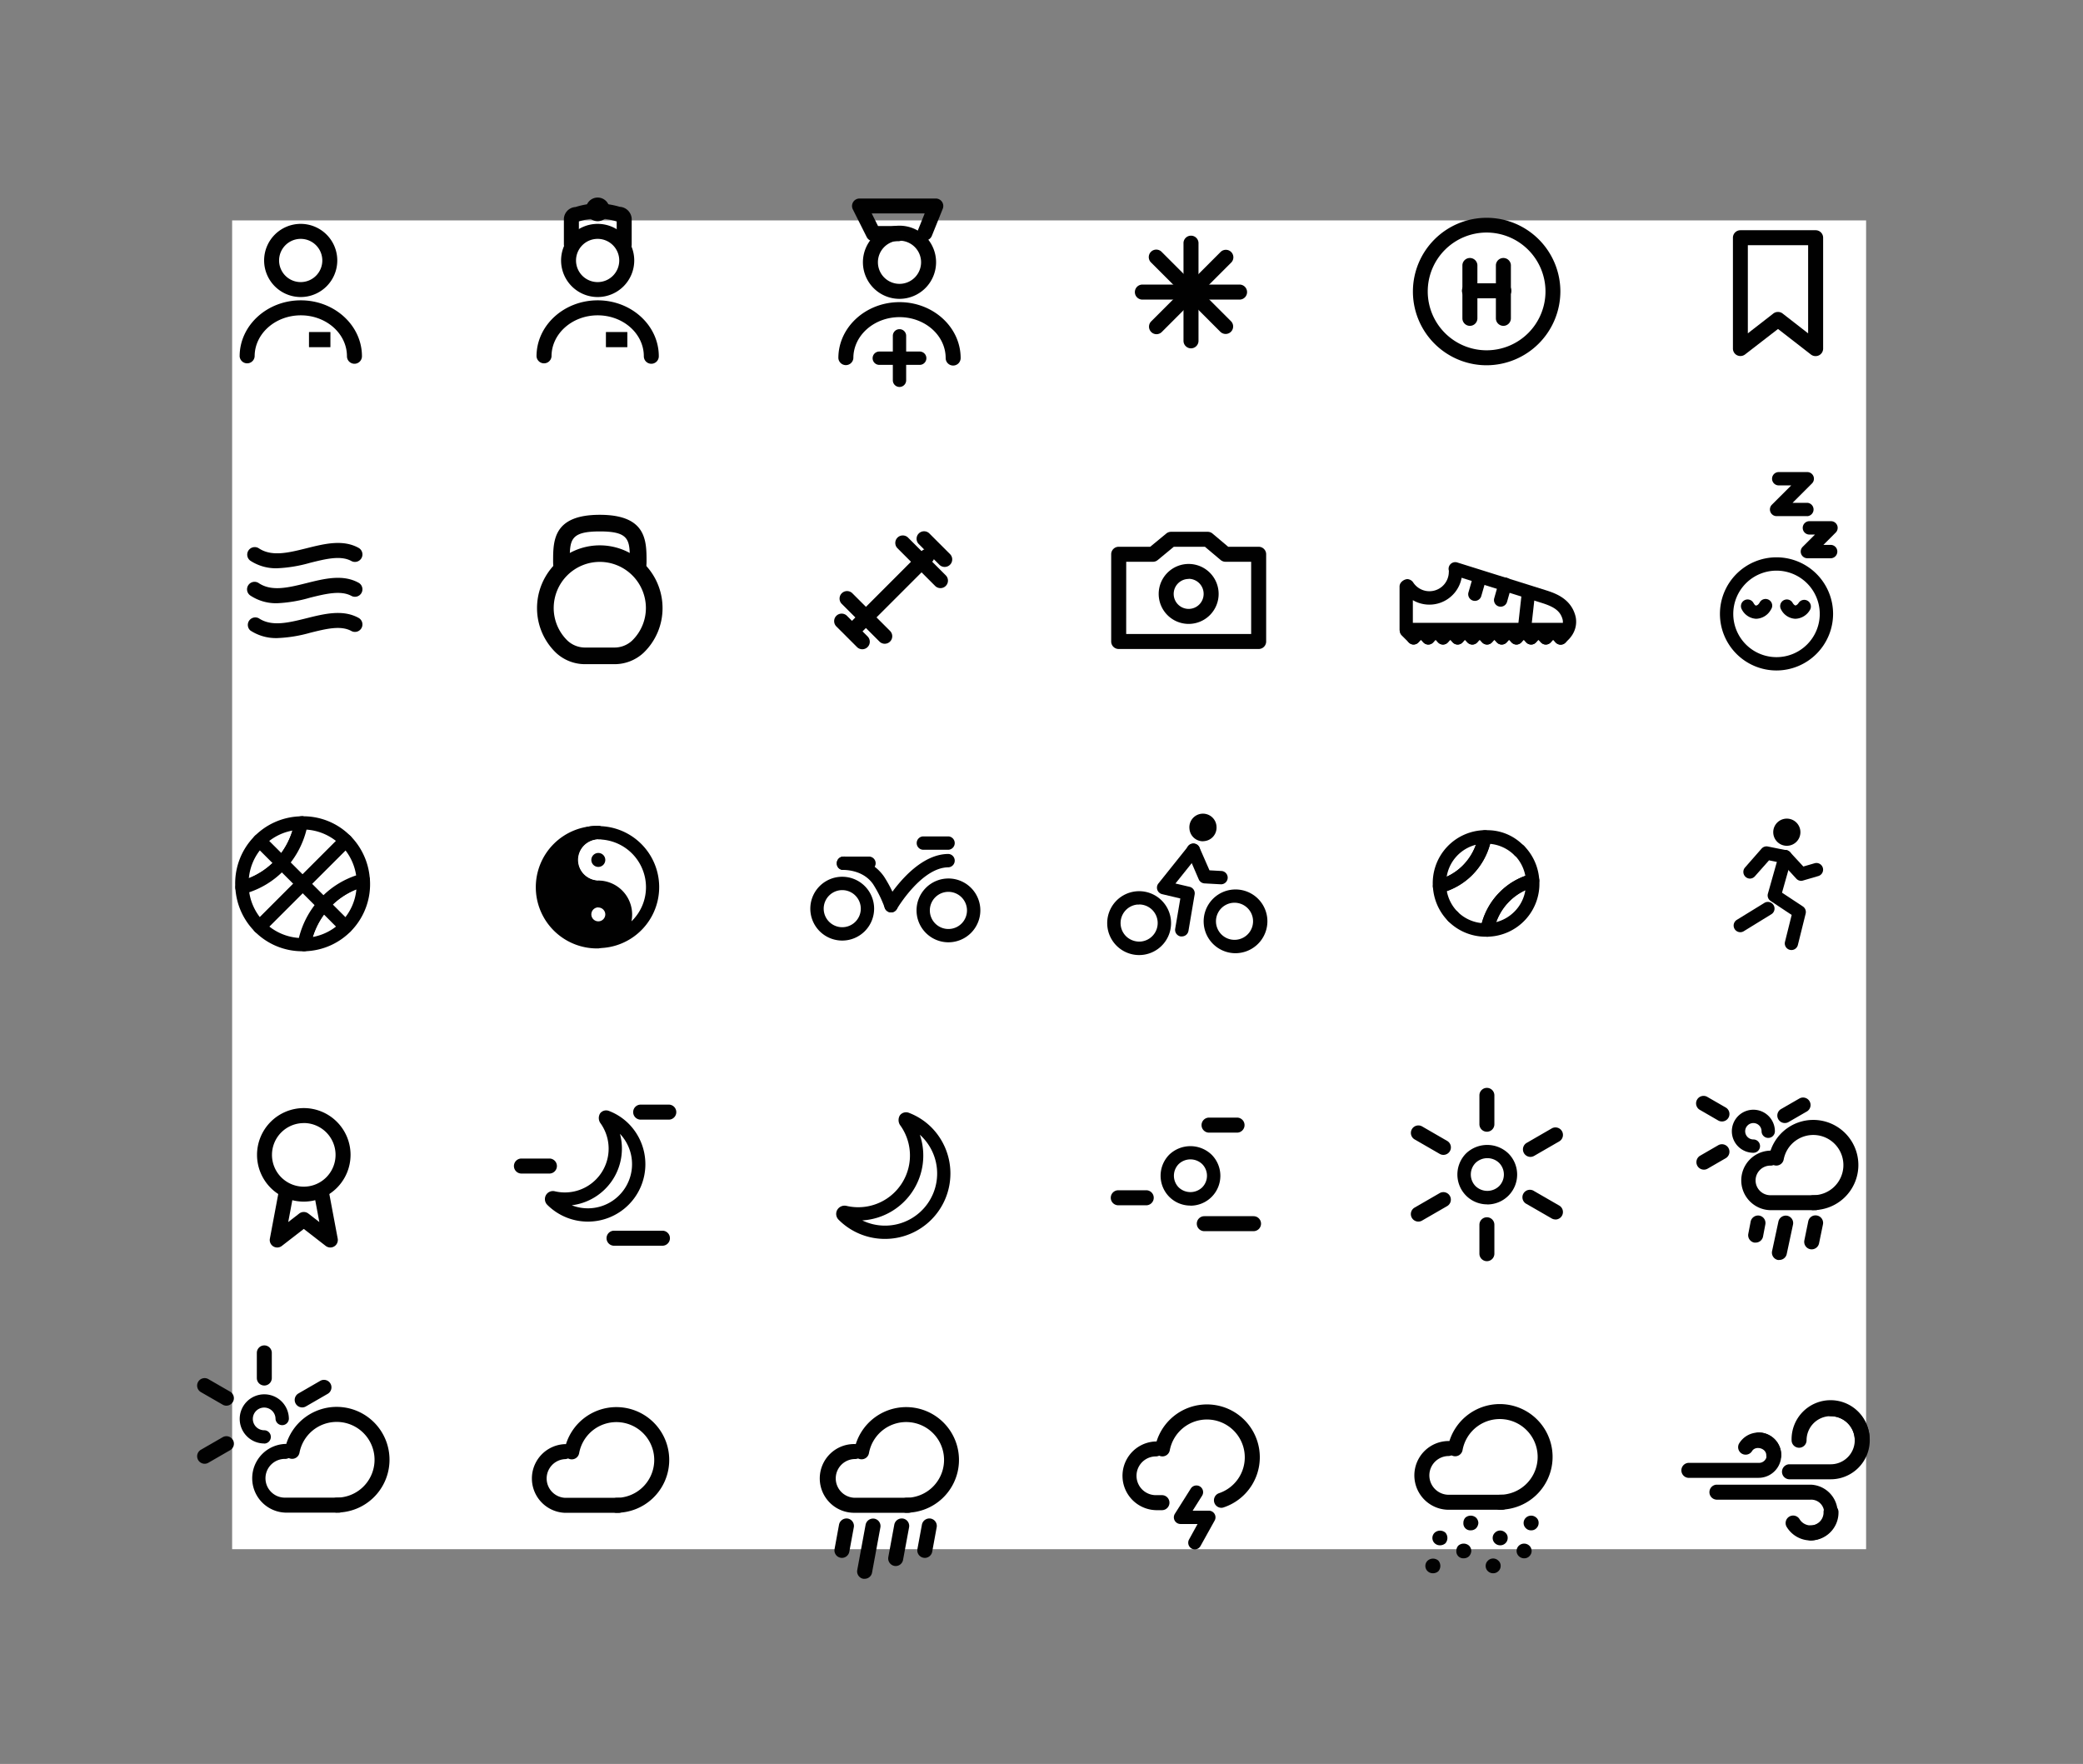 <svg id="Layer_1" data-name="Layer 1" xmlns="http://www.w3.org/2000/svg" viewBox="0 0 734.55 622"><rect x="0" y="0" width="734.55" height="622" fill="#808080" stroke="none"/><defs><style>.cls-1{fill:#fff;}.cls-2{fill:#010101;}</style></defs><title>KaraHealthIconGallery</title><rect class="cls-1" x="81.86" y="77.72" width="576.2" height="468.55"/><path class="cls-1" d="M211,332.07a19.23,19.23,0,1,1,0-38.46"/><path class="cls-2" d="M211,334.43a21.59,21.59,0,1,1,0-43.17,2.35,2.35,0,0,1,0,4.7,16.88,16.88,0,1,0,0,33.76,2.36,2.36,0,0,1,0,4.71Z"/><circle class="cls-1" cx="524.25" cy="102.76" r="23.4"/><path class="cls-2" d="M524.25,128.8a26,26,0,1,1,26-26A26.08,26.08,0,0,1,524.25,128.8Zm0-46.8A20.76,20.76,0,1,0,545,102.76,20.79,20.79,0,0,0,524.25,82Z"/><path class="cls-2" d="M530.15,105.18h-11.8a2.65,2.65,0,1,1,0-5.29h11.8a2.65,2.65,0,1,1,0,5.29Z"/><path class="cls-2" d="M530.15,114.9a2.65,2.65,0,0,1-2.64-2.65V93.46a2.65,2.65,0,0,1,5.29,0v18.79A2.65,2.65,0,0,1,530.15,114.9Z"/><path class="cls-2" d="M518.35,114.9a2.65,2.65,0,0,1-2.65-2.65V93.46a2.65,2.65,0,0,1,5.29,0v18.79A2.65,2.65,0,0,1,518.35,114.9Z"/><path class="cls-2" d="M331.64,207.38a2.63,2.63,0,0,1-1.87-.77l-13.28-13.29a2.64,2.64,0,1,1,3.74-3.74l13.28,13.29a2.63,2.63,0,0,1,0,3.74A2.6,2.6,0,0,1,331.64,207.38Z"/><path class="cls-2" d="M333.12,199.91a2.61,2.61,0,0,1-1.87-.78L324,191.85a2.64,2.64,0,0,1,3.74-3.74l7.28,7.28a2.65,2.65,0,0,1-1.87,4.52Z"/><path class="cls-2" d="M304.08,228.94a2.63,2.63,0,0,1-1.87-.78l-7.28-7.27a2.64,2.64,0,1,1,3.74-3.74l7.28,7.27a2.65,2.65,0,0,1-1.87,4.52Z"/><path class="cls-2" d="M312,227a2.63,2.63,0,0,1-1.87-.78l-13.29-13.28a2.64,2.64,0,0,1,3.74-3.74l13.29,13.28A2.65,2.65,0,0,1,312,227Z"/><path class="cls-2" d="M301.58,224.16a2.64,2.64,0,0,1-1.87-4.51L325,194.33a2.64,2.64,0,0,1,3.74,3.73l-25.33,25.33A2.66,2.66,0,0,1,301.58,224.16Z"/><path class="cls-2" d="M548.52,430a2.61,2.61,0,0,1-1.32-.35l-8.83-5.09A2.64,2.64,0,1,1,541,420l8.83,5.09a2.64,2.64,0,0,1-1.32,4.93Z"/><path class="cls-2" d="M509,407.23a2.58,2.58,0,0,1-1.32-.36l-8.82-5.09a2.64,2.64,0,0,1,2.64-4.58l8.82,5.1a2.64,2.64,0,0,1-1.32,4.93Z"/><path class="cls-2" d="M539.69,407.94a2.65,2.65,0,0,1-1.32-4.94l8.83-5.1a2.64,2.64,0,0,1,2.64,4.58l-8.83,5.1A2.68,2.68,0,0,1,539.69,407.94Z"/><path class="cls-2" d="M500.17,430.75a2.64,2.64,0,0,1-1.32-4.93l8.82-5.1a2.64,2.64,0,1,1,2.64,4.58l-8.82,5.09A2.53,2.53,0,0,1,500.17,430.75Z"/><path class="cls-2" d="M524.34,444.71a2.64,2.64,0,0,1-2.64-2.64v-10.2a2.64,2.64,0,0,1,5.28,0v10.2A2.64,2.64,0,0,1,524.34,444.71Z"/><path class="cls-2" d="M524.34,399.07a2.64,2.64,0,0,1-2.64-2.64V386.24a2.64,2.64,0,0,1,5.28,0v10.19A2.64,2.64,0,0,1,524.34,399.07Z"/><path class="cls-2" d="M217.36,533.45a2.65,2.65,0,0,1,0-5.29,13.35,13.35,0,1,0-13.12-15.81,2.64,2.64,0,1,1-5.18-1,18.63,18.63,0,1,1,18.3,22.08Z"/><path class="cls-2" d="M218.29,533.45H199.34a12.12,12.12,0,0,1,0-24.23,2.65,2.65,0,0,1,0,5.29,6.83,6.83,0,0,0,0,13.65h18.95a2.65,2.65,0,0,1,0,5.29Z"/><path class="cls-2" d="M319.55,533.43a2.65,2.65,0,0,1,0-5.29,13.35,13.35,0,1,0-13.11-15.81,2.64,2.64,0,1,1-5.18-1,18.62,18.62,0,1,1,18.29,22.08Z"/><path class="cls-2" d="M320.48,533.43H301.55a12.12,12.12,0,1,1,0-24.23,2.64,2.64,0,0,1,0,5.28,6.83,6.83,0,1,0,0,13.66h18.93a2.65,2.65,0,0,1,0,5.29Z"/><path class="cls-2" d="M524.5,424.68A10.51,10.51,0,0,1,517,421.6h0a10.57,10.57,0,0,1,0-14.89,10.79,10.79,0,0,1,14.9,0,10.53,10.53,0,0,1-7.44,18Zm-4.13-6.4a6,6,0,0,0,8.25,0,5.83,5.83,0,0,0,0-8.25,6,6,0,0,0-8.25,0A5.85,5.85,0,0,0,520.37,418.28Z"/><path class="cls-2" d="M436.39,399.38H426.2a2.65,2.65,0,0,1,0-5.29h10.19a2.65,2.65,0,0,1,0,5.29Z"/><path class="cls-2" d="M404.37,425H394.19a2.65,2.65,0,0,1,0-5.29h10.18a2.65,2.65,0,0,1,0,5.29Z"/><path class="cls-2" d="M442.05,434.13H424.68a2.64,2.64,0,0,1,0-5.28h17.37a2.64,2.64,0,0,1,0,5.28Z"/><path class="cls-2" d="M236,394.8H225.77a2.65,2.65,0,0,1,0-5.29H236a2.65,2.65,0,0,1,0,5.29Z"/><path class="cls-2" d="M193.9,413.81H183.72a2.65,2.65,0,0,1,0-5.29H193.9a2.65,2.65,0,0,1,0,5.29Z"/><path class="cls-2" d="M233.76,439.26H216.38a2.65,2.65,0,0,1,0-5.29h17.38a2.65,2.65,0,0,1,0,5.29Z"/><path class="cls-2" d="M419.8,425.11a10.51,10.51,0,0,1-7.46-3.08h0a10.57,10.57,0,0,1,0-14.89,10.79,10.79,0,0,1,14.9,0,10.53,10.53,0,0,1-7.44,18Zm-4.13-6.4a6,6,0,0,0,8.25,0,5.83,5.83,0,0,0,0-8.25,6,6,0,0,0-8.25,0A5.85,5.85,0,0,0,415.67,418.71Z"/><path class="cls-2" d="M312.08,436.86a23.06,23.06,0,0,1-16.33-6.74,2.9,2.9,0,0,1-.52-3.47,3,3,0,0,1,3.22-1.45,18.24,18.24,0,0,0,18.89-28.56,3.24,3.24,0,0,1,0-3.36,2.74,2.74,0,0,1,3.23-.86,22.57,22.57,0,0,1,7.82,5.05h0a23.07,23.07,0,0,1-16.33,39.39Zm-8-6.52a18.38,18.38,0,0,0,21-29.55c-.23-.23-.45-.44-.7-.66a22.91,22.91,0,0,1-20.31,30.21Zm17.06-36.49,0,0Z"/><path class="cls-2" d="M207.29,430.76A20.25,20.25,0,0,1,193,424.85a2.86,2.86,0,0,1-.49-3.4,2.83,2.83,0,0,1,3.12-1.39,15.44,15.44,0,0,0,16-24.17,3.14,3.14,0,0,1,0-3.3,2.68,2.68,0,0,1,3.12-.85,19.78,19.78,0,0,1,6.89,4.45h0a20.24,20.24,0,0,1-14.32,34.57ZM201.63,425a15.57,15.57,0,0,0,17-25.19,20.14,20.14,0,0,1-17,25.19Z"/><path class="cls-2" d="M639.47,426.73a2.64,2.64,0,0,1,0-5.28A10.62,10.62,0,1,0,629,408.86a2.64,2.64,0,1,1-5.19-1,15.9,15.9,0,1,1,15.62,18.84Z"/><path class="cls-2" d="M640.25,426.73H624.54a10.5,10.5,0,0,1,0-21,2.65,2.65,0,0,1,0,5.29,5.22,5.22,0,1,0,0,10.43h15.71a2.64,2.64,0,1,1,0,5.28Z"/><path class="cls-2" d="M607.23,395.45a2.61,2.61,0,0,1-1.32-.35l-6.36-3.68a2.64,2.64,0,1,1,2.63-4.57l6.37,3.67a2.64,2.64,0,0,1-1.32,4.93Z"/><path class="cls-2" d="M629.4,396a2.64,2.64,0,0,1-1.32-4.93l6.37-3.67a2.64,2.64,0,1,1,2.64,4.57l-6.37,3.68A2.61,2.61,0,0,1,629.4,396Z"/><path class="cls-2" d="M600.86,412.44a2.64,2.64,0,0,1-1.31-4.93l6.36-3.68a2.64,2.64,0,0,1,2.64,4.58l-6.37,3.68A2.61,2.61,0,0,1,600.86,412.44Z"/><path class="cls-2" d="M618.31,406.49a7.59,7.59,0,1,1,7.59-7.59,2.35,2.35,0,0,1-4.7,0,2.89,2.89,0,1,0-2.89,2.89,2.35,2.35,0,1,1,0,4.7Z"/><path class="cls-2" d="M443.86,228.85H394.49a2.65,2.65,0,0,1-2.64-2.64V195.44a2.64,2.64,0,0,1,2.64-2.64h11.12l5.67-4.67a2.65,2.65,0,0,1,1.68-.61h12.92a2.67,2.67,0,0,1,1.7.62l5.53,4.66h10.75a2.64,2.64,0,0,1,2.64,2.64v30.77A2.65,2.65,0,0,1,443.86,228.85Zm-46.72-5.29h44.07V198.09h-9.06a2.67,2.67,0,0,1-1.7-.62l-5.53-4.66h-11l-5.66,4.67a2.59,2.59,0,0,1-1.68.61h-9.43Z"/><path class="cls-2" d="M640.23,125.57a2.66,2.66,0,0,1-1.61-.55L627,116l-11.64,9a2.69,2.69,0,0,1-2.78.28,2.62,2.62,0,0,1-1.48-2.37V83.83a2.65,2.65,0,0,1,2.65-2.65h26.51a2.65,2.65,0,0,1,2.65,2.65v39.1a2.64,2.64,0,0,1-1.48,2.37A2.67,2.67,0,0,1,640.23,125.57ZM627,110a2.62,2.62,0,0,1,1.62.55l9,7V86.47H616.36v31.07l9-7A2.61,2.61,0,0,1,627,110Z"/><path class="cls-2" d="M116.49,439.89a2.71,2.71,0,0,1-1.62-.55l-7.74-6-7.75,6a2.64,2.64,0,0,1-4.21-2.58l3.77-20.08a2.64,2.64,0,0,1,2.59-2.16h11.19a2.64,2.64,0,0,1,2.6,2.16l3.77,20.08a2.65,2.65,0,0,1-2.6,3.13Zm-9.36-12.52a2.61,2.61,0,0,1,1.61.55l3.87,3-2.08-11.1h-6.81l-2.08,11.1,3.87-3A2.62,2.62,0,0,1,107.13,427.37Z"/><circle class="cls-1" cx="419.17" cy="209.38" r="7.92"/><path class="cls-2" d="M419.17,220a10.57,10.57,0,1,1,10.57-10.57A10.57,10.57,0,0,1,419.17,220Zm0-15.85a5.28,5.28,0,1,0,5.28,5.28A5.29,5.29,0,0,0,419.17,204.1Z"/><path class="cls-2" d="M314.23,321.72a2.3,2.3,0,0,1-1.18-.32,2.33,2.33,0,0,1-.85-3.21c.4-.7,10.07-17.07,22.27-17.07a2.36,2.36,0,0,1,0,4.71c-9.5,0-18.13,14.58-18.21,14.72A2.33,2.33,0,0,1,314.23,321.72Z"/><path class="cls-2" d="M334.47,299.64h-9a2.36,2.36,0,0,1,0-4.71h9a2.36,2.36,0,0,1,0,4.71Z"/><path class="cls-2" d="M306.44,306.74h-9a2.35,2.35,0,1,1,0-4.7h9a2.35,2.35,0,1,1,0,4.7Z"/><path class="cls-2" d="M334.47,332.27A11.25,11.25,0,1,1,345.71,321,11.27,11.27,0,0,1,334.47,332.27Zm0-17.79A6.55,6.55,0,1,0,341,321,6.56,6.56,0,0,0,334.47,314.48Z"/><path class="cls-2" d="M297,331.66a11.25,11.25,0,1,1,11.25-11.25A11.26,11.26,0,0,1,297,331.66Zm0-17.79a6.54,6.54,0,1,0,6.55,6.54A6.55,6.55,0,0,0,297,313.87Z"/><path class="cls-2" d="M314.23,321.72a2.36,2.36,0,0,1-2.22-1.56,42.15,42.15,0,0,0-4.1-8.35c-3.61-5.26-10.23-5-10.38-5.07a2.16,2.16,0,0,1-2.43-2.26,2.33,2.33,0,0,1,2.26-2.43c.33-.06,9.36-.26,14.42,7.1a46.92,46.92,0,0,1,4.66,9.44,2.35,2.35,0,0,1-1.43,3A2.41,2.41,0,0,1,314.23,321.72Z"/><path class="cls-2" d="M435.7,336.12a11.24,11.24,0,1,1,11.17-12.48h0a11.26,11.26,0,0,1-9.94,12.4A10.26,10.26,0,0,1,435.7,336.12Zm0-17.79a5.79,5.79,0,0,0-.72,0,6.54,6.54,0,1,0,.72,0Z"/><path class="cls-2" d="M401.71,336.77a11.26,11.26,0,1,1,1.25-.07A10.48,10.48,0,0,1,401.71,336.77Zm0-17.8c-.24,0-.48,0-.72,0a6.56,6.56,0,0,0-5.79,7.23,6.5,6.5,0,0,0,2.41,4.39,6.7,6.7,0,0,0,4.81,1.4,6.55,6.55,0,0,0-.71-13.06Z"/><path class="cls-2" d="M416.73,330.2a1.84,1.84,0,0,1-.39,0,2.35,2.35,0,0,1-1.92-2.71l1.81-10.67-6.44-1.53a2.36,2.36,0,0,1-1.29-3.76L419,298.4a2.35,2.35,0,1,1,3.67,2.94l-8.16,10.2,5,1.17a2.35,2.35,0,0,1,1.77,2.68l-2.18,12.85A2.36,2.36,0,0,1,416.73,330.2Z"/><path class="cls-2" d="M424.2,296.65a4.79,4.79,0,0,1-4.76-4.52,4.79,4.79,0,1,1,9.56-.52h0a4.78,4.78,0,0,1-4.53,5Zm0-4.87Z"/><path class="cls-2" d="M430.45,311.81h-.13l-5.59-.31a2.36,2.36,0,0,1-2-1.41l-4-9.27a2.35,2.35,0,1,1,4.3-1.88l3.48,7.95,4.14.23a2.35,2.35,0,0,1-.13,4.7Z"/><path class="cls-2" d="M631.74,335a2.22,2.22,0,0,1-.57-.07,2.33,2.33,0,0,1-1.71-2.84l2.36-9.47-7.39-4.9a2.34,2.34,0,0,1-1-2.59l3.85-13.63a2.35,2.35,0,0,1,4.52,1.27l-3.39,12,7.34,4.85a2.36,2.36,0,0,1,1,2.53L634,333.22A2.34,2.34,0,0,1,631.74,335Z"/><path class="cls-2" d="M613.7,328.71a2.35,2.35,0,0,1-1.23-4.35l9.64-5.93a2.35,2.35,0,1,1,2.46,4l-9.64,5.93A2.3,2.3,0,0,1,613.7,328.71Z"/><path class="cls-2" d="M630.12,298.24a4.79,4.79,0,1,1,4.41-6.63h0a4.79,4.79,0,0,1-4.41,6.63Zm0-4.87Z"/><path class="cls-2" d="M635.18,310.6a2.32,2.32,0,0,1-1.73-.77l-5.6-6.11a2.35,2.35,0,1,1,3.46-3.17l4.62,5,4-1.16a2.35,2.35,0,0,1,1.32,4.51l-5.37,1.57A2.51,2.51,0,0,1,635.18,310.6Z"/><path class="cls-2" d="M617.12,309.81a2.36,2.36,0,0,1-1.77-3.9l5.84-6.66a2.34,2.34,0,0,1,2.23-.76l6.62,1.34a2.35,2.35,0,0,1-.93,4.61l-5.28-1.07-5,5.64A2.36,2.36,0,0,1,617.12,309.81Z"/><path class="cls-2" d="M317.2,105.38a12.9,12.9,0,1,1,12.9-12.9A12.92,12.92,0,0,1,317.2,105.38Zm0-20.51a7.61,7.61,0,1,0,7.61,7.61A7.61,7.61,0,0,0,317.2,84.87Z"/><path class="cls-2" d="M336.12,128.9a2.64,2.64,0,0,1-2.64-2.64c0-8-7.31-14.43-16.28-14.43s-16.27,6.47-16.27,14.43a2.65,2.65,0,0,1-5.29,0c0-10.88,9.67-19.72,21.56-19.72s21.56,8.84,21.56,19.72A2.64,2.64,0,0,1,336.12,128.9Z"/><path class="cls-2" d="M317.2,85.05H308a2.64,2.64,0,0,1-2.36-1.46l-4.88-9.73A2.64,2.64,0,0,1,303.12,70H330a2.64,2.64,0,0,1,2.45,3.63l-3.85,9.55a2.64,2.64,0,0,1-4.9-2l2.38-5.92H307.4l2.23,4.44h7.57a2.65,2.65,0,0,1,0,5.29Z"/><path class="cls-2" d="M324.33,128.66H310.07a2.35,2.35,0,1,1,0-4.7h14.26a2.35,2.35,0,1,1,0,4.7Z"/><path class="cls-2" d="M317.2,136.45a2.35,2.35,0,0,1-2.35-2.35V118.42a2.35,2.35,0,1,1,4.7,0V134.1A2.35,2.35,0,0,1,317.2,136.45Z"/><path class="cls-2" d="M211.51,214.44A16.47,16.47,0,0,1,195.05,198c0-7.34,0-16.47,16.46-16.47S228,190.64,228,198A16.47,16.47,0,0,1,211.51,214.44Zm0-27.05c-10.59,0-10.59,3.1-10.59,10.59a10.59,10.59,0,0,0,21.18,0C222.1,190.49,222.1,187.39,211.51,187.39Z"/><path class="cls-2" d="M97.73,200.38a16.48,16.48,0,0,1-9.44-2.66,2.65,2.65,0,0,1,2.95-4.4c4.57,3.07,10.53,1.58,16.87,0s12.78-3.19,18.33-.14a2.64,2.64,0,1,1-2.54,4.64c-3.75-2.05-9-.74-14.52.63A49.67,49.67,0,0,1,97.73,200.38Z"/><path class="cls-2" d="M97.73,212.71A16.42,16.42,0,0,1,88.29,210a2.64,2.64,0,0,1,2.95-4.39c4.57,3.07,10.53,1.58,16.87,0s12.78-3.18,18.33-.13a2.64,2.64,0,1,1-2.54,4.63c-3.75-2-9-.74-14.52.63A49.17,49.17,0,0,1,97.73,212.71Z"/><path class="cls-2" d="M97.73,225a16.49,16.49,0,0,1-9.44-2.67A2.64,2.64,0,0,1,91.24,218c4.56,3.06,10.52,1.58,16.86,0s12.79-3.17,18.34-.13a2.64,2.64,0,1,1-2.54,4.63c-3.76-2.06-9-.75-14.53.63A49,49,0,0,1,97.73,225Z"/><path class="cls-2" d="M201.34,303.23a9.62,9.62,0,0,1,9.62-9.62A19.2,19.2,0,0,0,211,332V312.84A9.61,9.61,0,0,1,201.34,303.23Z"/><path class="cls-1" d="M211,312.84a9.55,9.55,0,0,1,.77,19.08,19.16,19.16,0,0,0-.77-38.31"/><path class="cls-2" d="M211.73,334.27a2.35,2.35,0,0,1-.2-4.69,7.18,7.18,0,0,0,6.69-7.12,7.27,7.27,0,0,0-7.26-7.27,2.35,2.35,0,1,1,0-4.7,12,12,0,0,1,11.72,14.39,16.68,16.68,0,0,0,5.12-12.07A16.86,16.86,0,0,0,211,296a2.35,2.35,0,0,1,0-4.7,21.51,21.51,0,0,1,.87,43Z"/><path class="cls-2" d="M211,332.07c.27,0,.51-.13.77-.15-.26,0-.5.08-.77.08Z"/><path class="cls-2" d="M220.57,322.46a9.62,9.62,0,0,0-9.61-9.62V332c.27,0,.51-.07.77-.08A9.54,9.54,0,0,0,220.57,322.46Z"/><path class="cls-1" d="M211,293.61a9.62,9.62,0,1,0,0,19.23"/><path class="cls-2" d="M211,315.19a12,12,0,1,1,0-23.93,2.35,2.35,0,0,1,0,4.7,7.27,7.27,0,0,0,0,14.53,2.35,2.35,0,1,1,0,4.7Z"/><circle class="cls-1" cx="626.47" cy="216.47" r="17.6"/><path class="cls-2" d="M626.47,236.42a19.95,19.95,0,1,1,19.95-19.95A20,20,0,0,1,626.47,236.42Zm0-35.2a15.25,15.25,0,1,0,15.25,15.25A15.27,15.27,0,0,0,626.47,201.22Z"/><path class="cls-2" d="M633.16,218.19h-.1a5.94,5.94,0,0,1-5-3.31,2.35,2.35,0,1,1,4.1-2.3c.31.56.79.92,1,.91s.74-.26,1.18-1a2.35,2.35,0,0,1,4,2.44A6.15,6.15,0,0,1,633.16,218.19Z"/><path class="cls-2" d="M619.33,218.19h-.1a6,6,0,0,1-5-3.31,2.35,2.35,0,1,1,4.1-2.3c.31.56.76,1.11,1,.91.36,0,.82-.39,1.18-1a2.35,2.35,0,1,1,4,2.44A6.15,6.15,0,0,1,619.33,218.19Z"/><path class="cls-2" d="M645.7,196.85h-8.37a2.36,2.36,0,0,1-1.66-4l4.37-4.36h-2.12a2.36,2.36,0,0,1,0-4.71h7.78a2.35,2.35,0,0,1,1.66,4L643,192.14h2.71a2.36,2.36,0,0,1,0,4.71Z"/><path class="cls-2" d="M637.33,182H626.47a2.36,2.36,0,0,1-1.66-4l6.85-6.84h-4.41a2.35,2.35,0,1,1,0-4.7h10.08a2.35,2.35,0,0,1,1.66,4l-6.85,6.84h5.19a2.36,2.36,0,0,1,0,4.71Z"/><path class="cls-1" d="M230.7,214.39a19.19,19.19,0,0,0-38.38,0,18.91,18.91,0,0,0,5.81,13.66,12,12,0,0,0,8.33,3.21h10.1a12,12,0,0,0,8.33-3.21A18.91,18.91,0,0,0,230.7,214.39Z"/><path class="cls-2" d="M216.56,234.2h-10.1a15,15,0,0,1-10.37-4,21.78,21.78,0,0,1-6.71-15.77,22.13,22.13,0,0,1,44.26,0,21.78,21.78,0,0,1-6.71,15.77A15,15,0,0,1,216.56,234.2Zm-5.05-36.07a16.28,16.28,0,0,0-16.25,16.26,16,16,0,0,0,4.91,11.55,9.06,9.06,0,0,0,6.29,2.39h10.1a9.06,9.06,0,0,0,6.29-2.39,16,16,0,0,0,4.92-11.55A16.29,16.29,0,0,0,211.51,198.13Z"/><path class="cls-1" d="M513.29,201.63a9.2,9.2,0,0,1-16.92,5c-.17-.27-.47.21-.47.21V222h54.94"/><path class="cls-2" d="M550.84,224.31H495.9a2.36,2.36,0,0,1-2.36-2.35V206.84a2.31,2.31,0,0,1,.37-1.25,3.3,3.3,0,0,1,2.32-1.39h0a2.64,2.64,0,0,1,2.09,1.14,6.84,6.84,0,0,0,12.59-3.71,2.36,2.36,0,0,1,4.71,0,11.56,11.56,0,0,1-17.39,10v8h52.59a2.35,2.35,0,1,1,0,4.7Z"/><path class="cls-2" d="M520.1,211.88a2.35,2.35,0,0,1-2.26-3l1.73-6a2.35,2.35,0,0,1,4.52,1.3l-1.73,6A2.34,2.34,0,0,1,520.1,211.88Z"/><path class="cls-2" d="M529.19,213.93a2.35,2.35,0,0,1-2.26-3l1.56-5.49a2.35,2.35,0,1,1,4.52,1.28l-1.56,5.49A2.35,2.35,0,0,1,529.19,213.93Z"/><path class="cls-2" d="M537.68,223.28h-.27a2.34,2.34,0,0,1-2.07-2.59l1.24-11.14a2.38,2.38,0,0,1,2.59-2.08,2.33,2.33,0,0,1,2.07,2.59L540,221.19A2.35,2.35,0,0,1,537.68,223.28Z"/><path class="cls-2" d="M498.49,227.27a2.35,2.35,0,0,1-1.66-4l2.59-2.6a2.36,2.36,0,0,1,3.32,0l2.59,2.59a2.35,2.35,0,0,1-3.33,3.33l-.92-.93-.93.93A2.34,2.34,0,0,1,498.49,227.27Z"/><path class="cls-2" d="M498.49,227.27a2.34,2.34,0,0,1-1.66-.69L494.24,224a2.35,2.35,0,0,1,3.31-3.33l2.6,2.59a2.36,2.36,0,0,1-1.66,4Z"/><path class="cls-2" d="M503.67,227.27a2.35,2.35,0,0,1-1.67-4l2.6-2.6a2.36,2.36,0,0,1,3.32,0l2.59,2.59a2.35,2.35,0,1,1-3.33,3.33l-.92-.93-.93.93A2.34,2.34,0,0,1,503.67,227.27Z"/><path class="cls-2" d="M508.85,227.27a2.35,2.35,0,0,1-1.67-4l2.6-2.6a2.36,2.36,0,0,1,3.32,0l2.59,2.59a2.35,2.35,0,0,1-3.32,3.33l-.93-.93-.93.93A2.34,2.34,0,0,1,508.85,227.27Z"/><path class="cls-2" d="M514,227.27a2.35,2.35,0,0,1-1.66-4l2.58-2.59a2.35,2.35,0,0,1,3.32,0l2.6,2.59a2.35,2.35,0,0,1-3.32,3.33l-.93-.93-.93.93A2.32,2.32,0,0,1,514,227.27Z"/><path class="cls-2" d="M519.21,227.27a2.35,2.35,0,0,1-1.66-4l2.59-2.6a2.37,2.37,0,0,1,3.33,0l2.58,2.59a2.35,2.35,0,1,1-3.32,3.33l-.93-.93-.93.93A2.34,2.34,0,0,1,519.21,227.27Z"/><path class="cls-2" d="M524.39,227.27a2.35,2.35,0,0,1-1.66-4l2.59-2.6a2.36,2.36,0,0,1,3.32,0l2.59,2.59a2.35,2.35,0,1,1-3.33,3.33l-.92-.93-.93.93A2.34,2.34,0,0,1,524.39,227.27Z"/><path class="cls-2" d="M529.57,227.27a2.35,2.35,0,0,1-1.67-4l2.6-2.6a2.36,2.36,0,0,1,3.32,0l2.59,2.59a2.35,2.35,0,1,1-3.32,3.33l-.93-.93-.93.93A2.34,2.34,0,0,1,529.57,227.27Z"/><path class="cls-2" d="M534.75,227.27a2.35,2.35,0,0,1-1.66-4l2.59-2.6a2.37,2.37,0,0,1,3.33,0l2.58,2.59a2.35,2.35,0,1,1-3.32,3.33l-.93-.93-.92.93A2.36,2.36,0,0,1,534.75,227.27Z"/><path class="cls-2" d="M539.93,227.27a2.35,2.35,0,0,1-1.66-4l2.59-2.6a2.37,2.37,0,0,1,3.33,0l2.58,2.59a2.35,2.35,0,1,1-3.32,3.33l-.93-.93-.93.93A2.32,2.32,0,0,1,539.93,227.27Z"/><path class="cls-2" d="M545.11,227.27a2.35,2.35,0,0,1-1.66-4l2.59-2.6a2.36,2.36,0,0,1,3.32,0l2.59,2.59a2.35,2.35,0,1,1-3.31,3.33l-.94-.93-.93.93A2.34,2.34,0,0,1,545.11,227.27Z"/><path class="cls-2" d="M550.29,227.27a2.35,2.35,0,0,1-1.43-4.22c2.47-1.89,2.41-3.74,2.16-4.67-.85-3.18-3.38-4.54-7.46-5.82l-31-9.72a2.35,2.35,0,1,1,1.41-4.48l31,9.72c3.12,1,8.91,2.79,10.58,9.08.35,1.28,1.12,5.82-3.82,9.62A2.43,2.43,0,0,1,550.29,227.27Z"/><circle class="cls-1" cx="210.96" cy="322.42" r="4.81"/><path class="cls-2" d="M211,329.58a7.16,7.16,0,1,1,7.16-7.16A7.18,7.18,0,0,1,211,329.58Zm0-9.62a2.46,2.46,0,1,0,2.45,2.46A2.46,2.46,0,0,0,211,320Z"/><circle class="cls-2" cx="210.96" cy="303.22" r="4.81"/><path class="cls-1" d="M211,310.38a7.16,7.16,0,1,1,7.16-7.15A7.17,7.17,0,0,1,211,310.38Zm0-9.61a2.46,2.46,0,1,0,2.45,2.46A2.46,2.46,0,0,0,211,300.77Z"/><path class="cls-1" d="M106.2,290.19A21.27,21.27,0,0,0,85.36,313a28.72,28.72,0,0,0,20.84-22.77Z"/><path class="cls-2" d="M85.35,315.31a2.41,2.41,0,0,1-1.36-.43,2.37,2.37,0,0,1-1-1.77,23.63,23.63,0,0,1,23.13-25.26c.8-.25,1.38.28,1.84.82a2.35,2.35,0,0,1,.53,1.94A31.07,31.07,0,0,1,86,315.22,2.3,2.3,0,0,1,85.35,315.31Zm17.79-22.44a18.84,18.84,0,0,0-15.38,16.8A25.92,25.92,0,0,0,96.47,304,26.72,26.72,0,0,0,103.14,292.87Z"/><path class="cls-1" d="M121.92,296.44a21.39,21.39,0,0,0-15.72-6.25A28.72,28.72,0,0,1,85.36,313a21.34,21.34,0,0,0,6.16,13.87Z"/><path class="cls-2" d="M91.52,329.18a2.32,2.32,0,0,1-1.65-.69A23.76,23.76,0,0,1,83,313.11a2.34,2.34,0,0,1,1.71-2.41,26.38,26.38,0,0,0,19.16-20.93,2.35,2.35,0,0,1,2.26-1.92,23.32,23.32,0,0,1,17.44,6.93,2.34,2.34,0,0,1,0,3.32L93.19,328.49A2.35,2.35,0,0,1,91.52,329.18Zm-3.63-14.55a19,19,0,0,0,3.74,8.77l26.86-26.86a18.9,18.9,0,0,0-10.4-4,31.42,31.42,0,0,1-8.29,14.69A30.65,30.65,0,0,1,87.89,314.63Z"/><path class="cls-1" d="M107.24,333.07a21.26,21.26,0,0,0,20.84-22.76,28.69,28.69,0,0,0-20.84,22.76Z"/><path class="cls-2" d="M107.24,335.43a2.36,2.36,0,0,1-2.31-2.77A31.41,31.41,0,0,1,113.64,316a31,31,0,0,1,13.81-7.94,2.31,2.31,0,0,1,2,.34,2.37,2.37,0,0,1,1,1.77,23.63,23.63,0,0,1-23.13,25.26Zm18.44-21.83a25.57,25.57,0,0,0-8.71,5.72,26.59,26.59,0,0,0-6.67,11.08,18.87,18.87,0,0,0,15.38-16.8Z"/><path class="cls-1" d="M91.52,326.83a21.38,21.38,0,0,0,15.72,6.24,28.69,28.69,0,0,1,20.84-22.76,21.32,21.32,0,0,0-6.16-13.87Z"/><path class="cls-2" d="M106.69,335.43a23.57,23.57,0,0,1-16.83-6.94,2.34,2.34,0,0,1,0-3.32l30.39-30.4a2.45,2.45,0,0,1,3.33,0,23.82,23.82,0,0,1,6.85,15.39,2.35,2.35,0,0,1-1.72,2.41,26.42,26.42,0,0,0-19.16,20.92,2.34,2.34,0,0,1-2.25,1.93ZM95,326.73a18.87,18.87,0,0,0,10.4,4,31.35,31.35,0,0,1,8.29-14.7,30.69,30.69,0,0,1,11.9-7.35,19.12,19.12,0,0,0-3.73-8.78Z"/><path class="cls-2" d="M121.92,329.18a2.35,2.35,0,0,1-1.67-.69L89.86,298.1a2.35,2.35,0,0,1,3.32-3.33l30.4,30.4a2.35,2.35,0,0,1-1.66,4Z"/><path class="cls-2" d="M507.65,314.88a2.32,2.32,0,0,1-1.36-.44,2.36,2.36,0,0,1-1-1.76,18.66,18.66,0,0,1,18.27-19.95h.06a2.36,2.36,0,0,1,2.31,2.77,24.71,24.71,0,0,1-6.83,13.07,24.41,24.41,0,0,1-10.82,6.23A2.35,2.35,0,0,1,507.65,314.88Zm12.81-17a13.91,13.91,0,0,0-10.3,11.26,19,19,0,0,0,5.62-3.89A19.76,19.76,0,0,0,520.46,297.86Z"/><path class="cls-2" d="M512.38,325.51a2.38,2.38,0,0,1-1.67-.68,18.87,18.87,0,0,1-5.41-12.16,2.36,2.36,0,0,1,1.71-2.4,19.7,19.7,0,0,0,8.77-5,19.92,19.92,0,0,0,5.54-10.58,2.34,2.34,0,0,1,2.25-1.92,17.69,17.69,0,0,1,13.77,5.47,2.35,2.35,0,1,1-3.32,3.32,13.92,13.92,0,0,0-8.53-4,24.58,24.58,0,0,1-6.38,11.07,24.12,24.12,0,0,1-8.9,5.61A14,14,0,0,0,514,321.5a2.35,2.35,0,0,1-1.66,4Z"/><path class="cls-2" d="M524.43,330.3a2.35,2.35,0,0,1-2.32-2.77A24.66,24.66,0,0,1,529,314.46a24.36,24.36,0,0,1,10.82-6.23,2.29,2.29,0,0,1,2,.35,2.37,2.37,0,0,1,1,1.77,18.67,18.67,0,0,1-18.28,19.95Zm13.48-16.41a19.16,19.16,0,0,0-5.64,3.9,19.69,19.69,0,0,0-4.67,7.37A14,14,0,0,0,534,321.5,13.75,13.75,0,0,0,537.91,313.89Z"/><path class="cls-2" d="M524,330.3a18.67,18.67,0,0,1-13.3-5.47A2.35,2.35,0,0,1,514,321.5a13.93,13.93,0,0,0,8.52,4A24.63,24.63,0,0,1,529,314.46a23.88,23.88,0,0,1,8.9-5.61,14.08,14.08,0,0,0-3.83-7.33,2.35,2.35,0,0,1,3.32-3.32,18.82,18.82,0,0,1,5.42,12.15,2.36,2.36,0,0,1-1.71,2.4,19.69,19.69,0,0,0-14.31,15.62,2.35,2.35,0,0,1-2.26,1.93Z"/><circle class="cls-1" cx="107.13" cy="407.22" r="13.85"/><path class="cls-2" d="M107.13,423.71a16.49,16.49,0,1,1,16.49-16.49A16.51,16.51,0,0,1,107.13,423.71Zm0-27.69a11.21,11.21,0,1,0,11.2,11.2A11.22,11.22,0,0,0,107.13,396Z"/><path class="cls-2" d="M210.77,104.74a12.9,12.9,0,1,1,12.89-12.89A12.9,12.9,0,0,1,210.77,104.74Zm0-20.51a7.62,7.62,0,1,0,7.6,7.62A7.62,7.62,0,0,0,210.77,84.23Z"/><path class="cls-2" d="M229.68,128.27a2.64,2.64,0,0,1-2.64-2.64c0-8-7.3-14.44-16.27-14.44s-16.28,6.47-16.28,14.44a2.65,2.65,0,0,1-5.29,0c0-10.88,9.68-19.73,21.57-19.73s21.55,8.85,21.55,19.73A2.64,2.64,0,0,1,229.68,128.27Z"/><rect class="cls-2" x="213.67" y="117.09" width="7.56" height="5.34" rx="0.06" transform="translate(434.9 239.51) rotate(180)"/><path class="cls-2" d="M220.11,88.94a2.64,2.64,0,0,1-2.64-2.64V78.08l-.29-.08a25.77,25.77,0,0,0-6.37-1,26.5,26.5,0,0,0-6.43,1l-.24.07V86.3a2.65,2.65,0,0,1-5.29,0V77.05A4.36,4.36,0,0,1,202.94,73a27.93,27.93,0,0,1,7.87-1.29,30.47,30.47,0,0,1,7.74,1.21,4.49,4.49,0,0,1,4.21,4.15V86.3A2.65,2.65,0,0,1,220.11,88.94Zm-1.68-10.68h0Z"/><path class="cls-2" d="M210.77,78a4.17,4.17,0,1,1,4.17-4.17A4.18,4.18,0,0,1,210.77,78Zm0-4.7a.54.54,0,0,0-.54.53c0,.59,1.06.59,1.06,0A.52.52,0,0,0,210.77,73.28Z"/><path class="cls-2" d="M106.05,104.74a12.9,12.9,0,1,1,12.89-12.89A12.9,12.9,0,0,1,106.05,104.74Zm0-20.51a7.62,7.62,0,1,0,7.61,7.62A7.62,7.62,0,0,0,106.05,84.23Z"/><path class="cls-2" d="M125,128.27a2.65,2.65,0,0,1-2.65-2.64c0-8-7.3-14.44-16.27-14.44s-16.28,6.47-16.28,14.44a2.65,2.65,0,0,1-5.29,0c0-10.88,9.68-19.73,21.57-19.73s21.56,8.85,21.56,19.73A2.65,2.65,0,0,1,125,128.27Z"/><rect class="cls-2" x="108.95" y="117.09" width="7.56" height="5.34" rx="0.06" transform="translate(225.47 239.51) rotate(180)"/><path class="cls-2" d="M437.28,105.64H402.69a2.65,2.65,0,0,1,0-5.29h34.59a2.65,2.65,0,0,1,0,5.29Z"/><path class="cls-2" d="M420,122.83a2.65,2.65,0,0,1-2.65-2.65V85.59a2.65,2.65,0,0,1,5.29,0v34.59A2.65,2.65,0,0,1,420,122.83Z"/><path class="cls-2" d="M407.83,117.84a2.61,2.61,0,0,1-1.87-.78,2.65,2.65,0,0,1,0-3.74l24.46-24.46a2.64,2.64,0,1,1,3.74,3.74L409.7,117.06A2.64,2.64,0,0,1,407.83,117.84Z"/><path class="cls-2" d="M432.21,117.76a2.68,2.68,0,0,1-1.87-.77L405.88,92.53a2.64,2.64,0,1,1,3.74-3.74l24.46,24.46a2.64,2.64,0,0,1-1.87,4.51Z"/><path class="cls-2" d="M304.91,556.71a3.88,3.88,0,0,1-.48,0,2.65,2.65,0,0,1-2.13-3.08l2.95-16a2.7,2.7,0,0,1,3.09-2.12,2.65,2.65,0,0,1,2.12,3.08l-2.95,16A2.65,2.65,0,0,1,304.91,556.71Z"/><path class="cls-2" d="M296.9,549.34a2.61,2.61,0,0,1-.48-.05,2.64,2.64,0,0,1-2.12-3.07l1.58-8.62a2.7,2.7,0,0,1,3.09-2.13,2.65,2.65,0,0,1,2.12,3.08l-1.59,8.62A2.66,2.66,0,0,1,296.9,549.34Z"/><path class="cls-2" d="M315.85,552.21a2.68,2.68,0,0,1-2.6-3.13l2.12-11.49a2.69,2.69,0,0,1,3.08-2.12,2.65,2.65,0,0,1,2.13,3.08l-2.13,11.5A2.65,2.65,0,0,1,315.85,552.21Z"/><path class="cls-2" d="M326.13,549.34a2.61,2.61,0,0,1-.48-.05,2.64,2.64,0,0,1-2.13-3.07l1.59-8.62a2.69,2.69,0,0,1,3.08-2.13,2.64,2.64,0,0,1,2.12,3.08l-1.58,8.62A2.66,2.66,0,0,1,326.13,549.34Z"/><path class="cls-2" d="M627.46,444.28a2.62,2.62,0,0,1-.55,0,2.65,2.65,0,0,1-2-3.15l2.24-10.43a2.67,2.67,0,0,1,3.13-2,2.63,2.63,0,0,1,2,3.14l-2.23,10.44A2.65,2.65,0,0,1,627.46,444.28Z"/><path class="cls-2" d="M619.11,438.16a2.7,2.7,0,0,1-.49,0,2.66,2.66,0,0,1-2.1-3.1l.83-4.31a2.68,2.68,0,0,1,3.08-2.1,2.64,2.64,0,0,1,2.1,3.1l-.82,4.31A2.64,2.64,0,0,1,619.11,438.16Z"/><path class="cls-2" d="M638.88,440.54a2.38,2.38,0,0,1-.53-.05,2.65,2.65,0,0,1-2.06-3.12l1.37-6.7a2.61,2.61,0,0,1,3.12-2.05,2.65,2.65,0,0,1,2.07,3.12l-1.38,6.69A2.66,2.66,0,0,1,638.88,440.54Z"/><path class="cls-2" d="M421.36,546.35a2.36,2.36,0,0,1-2.05-3.5l3-5.46h-6a2.35,2.35,0,0,1-2-3.6l5.6-8.88a2.35,2.35,0,1,1,4,2.5l-3.33,5.28h5.7a2.34,2.34,0,0,1,2.05,3.49l-5,9A2.36,2.36,0,0,1,421.36,546.35Z"/><path class="cls-2" d="M430.7,531.68a2.65,2.65,0,0,1-.84-5.15,13.34,13.34,0,1,0-17.35-15.12,2.64,2.64,0,1,1-5.19-1,18.63,18.63,0,1,1,24.22,21.11A2.51,2.51,0,0,1,430.7,531.68Z"/><path class="cls-2" d="M409.91,532.51h-2.3a12.12,12.12,0,0,1,0-24.23,2.64,2.64,0,0,1,0,5.28,6.83,6.83,0,1,0,0,13.66h2.3a2.65,2.65,0,0,1,0,5.29Z"/><path class="cls-2" d="M528.88,532.37a2.65,2.65,0,0,1,0-5.29,13.35,13.35,0,1,0-13.11-15.82,2.64,2.64,0,1,1-5.18-1,18.62,18.62,0,1,1,18.29,22.08Z"/><path class="cls-2" d="M529.81,532.37H510.88a12.12,12.12,0,1,1,0-24.24,2.65,2.65,0,0,1,0,5.29,6.83,6.83,0,1,0,0,13.66h18.93a2.65,2.65,0,0,1,0,5.29Z"/><path class="cls-2" d="M638.5,543.19a2.65,2.65,0,0,1,0-5.29,4.55,4.55,0,1,0,0-9.09H605.3a2.65,2.65,0,0,1,0-5.29h33.2a9.84,9.84,0,0,1,0,19.67Z"/><path class="cls-2" d="M507.83,544.9a2.67,2.67,0,0,1-1.89-.71,2.55,2.55,0,0,1,0-3.75,2.87,2.87,0,0,1,3.77,0,2.86,2.86,0,0,1,0,3.75A2.9,2.9,0,0,1,507.83,544.9Z"/><path class="cls-2" d="M518.63,539.62a2.43,2.43,0,0,1-2.58-2.59,2.66,2.66,0,0,1,.7-1.88,2.86,2.86,0,0,1,3.76,0,2.76,2.76,0,0,1,.82,1.88,3,3,0,0,1-.82,1.88A2.68,2.68,0,0,1,518.63,539.62Z"/><path class="cls-2" d="M529.08,544.9a2.68,2.68,0,0,1-1.88-.71,2.55,2.55,0,0,1,0-3.75,2.6,2.6,0,0,1,3.65,0,2.35,2.35,0,0,1,.82,1.88,2.5,2.5,0,0,1-.82,1.87A2.59,2.59,0,0,1,529.08,544.9Z"/><path class="cls-2" d="M540,539.62a2.49,2.49,0,0,1-1.88-.71,2.54,2.54,0,0,1,0-3.76,2.7,2.7,0,0,1,3.64,0,2.35,2.35,0,0,1,.82,1.88,2.54,2.54,0,0,1-.82,1.88A2.4,2.4,0,0,1,540,539.62Z"/><path class="cls-2" d="M638.5,543.19a9.89,9.89,0,0,1-8.52-4.91,2.65,2.65,0,0,1,4.59-2.64,4.56,4.56,0,0,0,8.49-2.28,2.64,2.64,0,1,1,5.27,0A9.84,9.84,0,0,1,638.5,543.19Z"/><path class="cls-2" d="M620.14,521.12H595.41a2.65,2.65,0,0,1,0-5.29h24.73a2.72,2.72,0,1,0,0-5.43,2.65,2.65,0,0,1,0-5.29,8,8,0,0,1,0,16Z"/><path class="cls-2" d="M625.5,515.76a2.64,2.64,0,0,1-2.64-2.64c0-2.48-3.84-3.51-5.06-1.37a2.65,2.65,0,0,1-4.59-2.63,8,8,0,0,1,14.92,4A2.64,2.64,0,0,1,625.5,515.76Z"/><path class="cls-2" d="M645.59,521.62h-14.7a2.65,2.65,0,0,1,0-5.29h14.7a8.47,8.47,0,1,0,0-16.94,2.65,2.65,0,0,1,0-5.29,13.76,13.76,0,0,1,0,27.52Z"/><path class="cls-2" d="M656.71,510.5a2.64,2.64,0,0,1-2.64-2.64,8.48,8.48,0,0,0-17,0,2.64,2.64,0,1,1-5.28,0,13.76,13.76,0,1,1,27.51,0A2.65,2.65,0,0,1,656.71,510.5Z"/><path class="cls-2" d="M118.72,533.38a2.65,2.65,0,0,1,0-5.29,13.35,13.35,0,1,0-13.11-15.82,2.64,2.64,0,1,1-5.19-1,18.63,18.63,0,1,1,18.3,22.08Z"/><path class="cls-2" d="M119.65,533.38H100.71a12.12,12.12,0,0,1,0-24.23,2.65,2.65,0,0,1,0,5.29,6.83,6.83,0,1,0,0,13.65h18.94a2.65,2.65,0,0,1,0,5.29Z"/><path class="cls-2" d="M79.84,495.67a2.61,2.61,0,0,1-1.31-.36l-7.69-4.43a2.64,2.64,0,0,1,2.64-4.58l7.68,4.43a2.65,2.65,0,0,1-1.32,4.94Z"/><path class="cls-2" d="M106.57,496.28a2.64,2.64,0,0,1-1.32-4.93l7.68-4.44a2.64,2.64,0,1,1,2.63,4.58l-7.67,4.43A2.62,2.62,0,0,1,106.57,496.28Z"/><path class="cls-2" d="M72.16,516.15a2.65,2.65,0,0,1-1.32-4.94l7.69-4.43a2.64,2.64,0,1,1,2.63,4.58l-7.68,4.43A2.62,2.62,0,0,1,72.16,516.15Z"/><path class="cls-2" d="M93.21,488.56a2.64,2.64,0,0,1-2.64-2.64v-8.87a2.64,2.64,0,0,1,5.28,0v8.87A2.64,2.64,0,0,1,93.21,488.56Z"/><path class="cls-2" d="M93.21,509a8.67,8.67,0,1,1,8.66-8.67,2.36,2.36,0,0,1-4.71,0,4,4,0,1,0-4,4,2.35,2.35,0,1,1,0,4.7Z"/><path class="cls-2" d="M505.34,554.76a2.66,2.66,0,0,1-1.88-.71,2.55,2.55,0,0,1,0-3.75,2.86,2.86,0,0,1,3.76,0,2.86,2.86,0,0,1,0,3.75A2.88,2.88,0,0,1,505.34,554.76Z"/><path class="cls-2" d="M516.15,549.48a2.43,2.43,0,0,1-2.58-2.59,2.67,2.67,0,0,1,.7-1.88,2.86,2.86,0,0,1,3.76,0,2.66,2.66,0,0,1,.81,1.88,3,3,0,0,1-.81,1.88A2.68,2.68,0,0,1,516.15,549.48Z"/><path class="cls-2" d="M526.6,554.76a2.68,2.68,0,0,1-1.88-.71,2.55,2.55,0,0,1,0-3.75,2.58,2.58,0,0,1,3.64,0,2.33,2.33,0,0,1,.83,1.88,2.48,2.48,0,0,1-.83,1.87A2.59,2.59,0,0,1,526.6,554.76Z"/><path class="cls-2" d="M537.53,549.48a2.66,2.66,0,0,1-1.88-.71,2.54,2.54,0,0,1,0-3.76,2.69,2.69,0,0,1,3.63,0,2.54,2.54,0,0,1,0,3.76A2.38,2.38,0,0,1,537.53,549.48Z"/></svg>